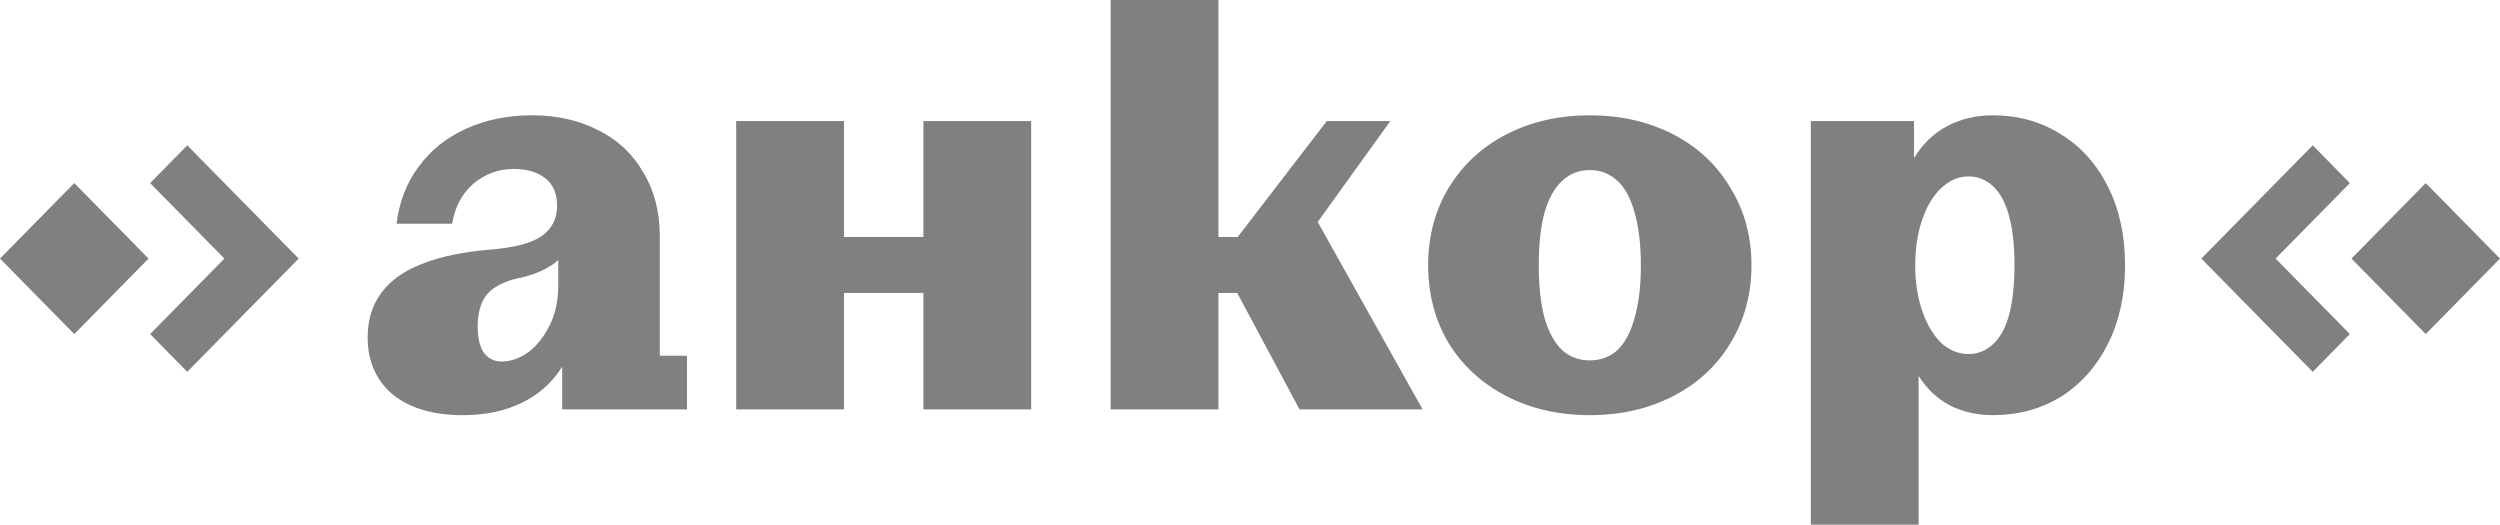 <svg width="81" height="17" viewBox="0 0 81 17" fill="none" xmlns="http://www.w3.org/2000/svg">
<path fill-rule="evenodd" clip-rule="evenodd" d="M35.985 0H39.477V7.678H40.102L42.987 3.923H45.046L42.694 7.192L46.093 13.264H42.105L40.084 9.49H39.477V13.264H35.985V0ZM12.72 12.778C13.272 13.226 14.031 13.451 14.999 13.451C15.722 13.451 16.353 13.32 16.892 13.058C17.444 12.797 17.885 12.404 18.215 11.881V13.264H22.259V11.526H21.377V7.659C21.377 6.862 21.199 6.171 20.843 5.586C20.5 4.988 20.017 4.533 19.392 4.222C18.767 3.898 18.05 3.736 17.241 3.736C16.457 3.736 15.747 3.879 15.11 4.166C14.473 4.452 13.958 4.863 13.566 5.399C13.174 5.922 12.935 6.538 12.849 7.248H14.65C14.736 6.713 14.963 6.283 15.33 5.959C15.71 5.636 16.151 5.474 16.653 5.474C17.07 5.474 17.407 5.573 17.664 5.773C17.921 5.972 18.05 6.271 18.05 6.669C18.05 7.093 17.878 7.423 17.535 7.659C17.205 7.884 16.647 8.027 15.863 8.089C14.981 8.164 14.246 8.319 13.658 8.556C13.082 8.78 12.647 9.092 12.353 9.49C12.059 9.889 11.912 10.368 11.912 10.929C11.912 11.701 12.181 12.317 12.72 12.778ZM17.113 11.414C16.831 11.614 16.543 11.713 16.249 11.713C16.016 11.713 15.826 11.62 15.679 11.433C15.544 11.234 15.477 10.947 15.477 10.574C15.477 10.138 15.575 9.795 15.771 9.546C15.979 9.297 16.329 9.116 16.819 9.004H16.874C16.886 8.992 16.904 8.986 16.929 8.986C17.174 8.923 17.401 8.842 17.609 8.743C17.829 8.631 17.989 8.525 18.087 8.425V9.266C18.087 9.739 17.995 10.163 17.811 10.536C17.627 10.91 17.395 11.203 17.113 11.414ZM27.345 3.923H23.853V13.264H27.345V9.49H29.918V13.264H33.41V3.923H29.918V7.678H27.345V3.923ZM48.808 12.834C49.605 13.245 50.505 13.451 51.51 13.451C52.514 13.451 53.415 13.245 54.212 12.834C55.008 12.423 55.627 11.85 56.068 11.115C56.521 10.368 56.748 9.527 56.748 8.593C56.748 7.659 56.521 6.825 56.068 6.09C55.627 5.343 55.008 4.764 54.212 4.353C53.415 3.942 52.514 3.736 51.51 3.736C50.505 3.736 49.605 3.942 48.808 4.353C48.012 4.764 47.387 5.343 46.934 6.09C46.493 6.825 46.272 7.659 46.272 8.593C46.272 9.527 46.493 10.368 46.934 11.115C47.387 11.85 48.012 12.423 48.808 12.834ZM52.41 11.34C52.165 11.564 51.865 11.676 51.51 11.676C51.155 11.676 50.854 11.564 50.609 11.34C50.364 11.103 50.174 10.754 50.04 10.293C49.917 9.833 49.856 9.266 49.856 8.593C49.856 7.921 49.917 7.354 50.04 6.893C50.174 6.433 50.364 6.09 50.609 5.866C50.854 5.629 51.155 5.511 51.51 5.511C51.865 5.511 52.165 5.629 52.41 5.866C52.655 6.09 52.839 6.433 52.962 6.893C53.096 7.354 53.164 7.921 53.164 8.593C53.164 9.266 53.096 9.833 52.962 10.293C52.839 10.754 52.655 11.103 52.41 11.34ZM58.671 3.923H62.016V5.119C62.297 4.658 62.653 4.315 63.082 4.091C63.523 3.855 64.019 3.736 64.57 3.736C65.391 3.736 66.126 3.942 66.776 4.353C67.425 4.751 67.933 5.318 68.301 6.053C68.669 6.788 68.852 7.634 68.852 8.593C68.852 9.552 68.669 10.399 68.301 11.134C67.933 11.869 67.425 12.442 66.776 12.853C66.126 13.251 65.391 13.451 64.57 13.451C64.056 13.451 63.59 13.345 63.173 13.133C62.769 12.921 62.432 12.604 62.163 12.18V17H58.671V3.923ZM63.78 11.47C64.074 11.47 64.331 11.371 64.552 11.171C64.785 10.972 64.962 10.661 65.085 10.237C65.207 9.801 65.269 9.253 65.269 8.593C65.269 7.933 65.207 7.392 65.085 6.968C64.962 6.532 64.785 6.215 64.552 6.015C64.331 5.816 64.074 5.716 63.78 5.716C63.449 5.716 63.149 5.847 62.88 6.109C62.622 6.358 62.42 6.7 62.273 7.136C62.126 7.572 62.053 8.058 62.053 8.593C62.053 9.129 62.126 9.615 62.273 10.051C62.42 10.486 62.622 10.835 62.88 11.097C63.149 11.346 63.449 11.47 63.78 11.47ZM2.407 5.932L0 8.378L2.407 10.824L4.813 8.378L2.407 5.932ZM7.271 8.378L4.864 10.824L6.068 12.047L8.474 9.601L9.677 8.378L8.474 7.155L6.068 4.709L4.864 5.932L7.271 8.378ZM81 8.378L78.594 10.824L76.187 8.378L78.594 5.932L81 8.378ZM74.933 4.709L76.136 5.932L73.729 8.378L76.136 10.824L74.933 12.047L72.526 9.601L71.323 8.378L72.526 7.155L74.933 4.709Z" fill="#808080"/>
</svg>
